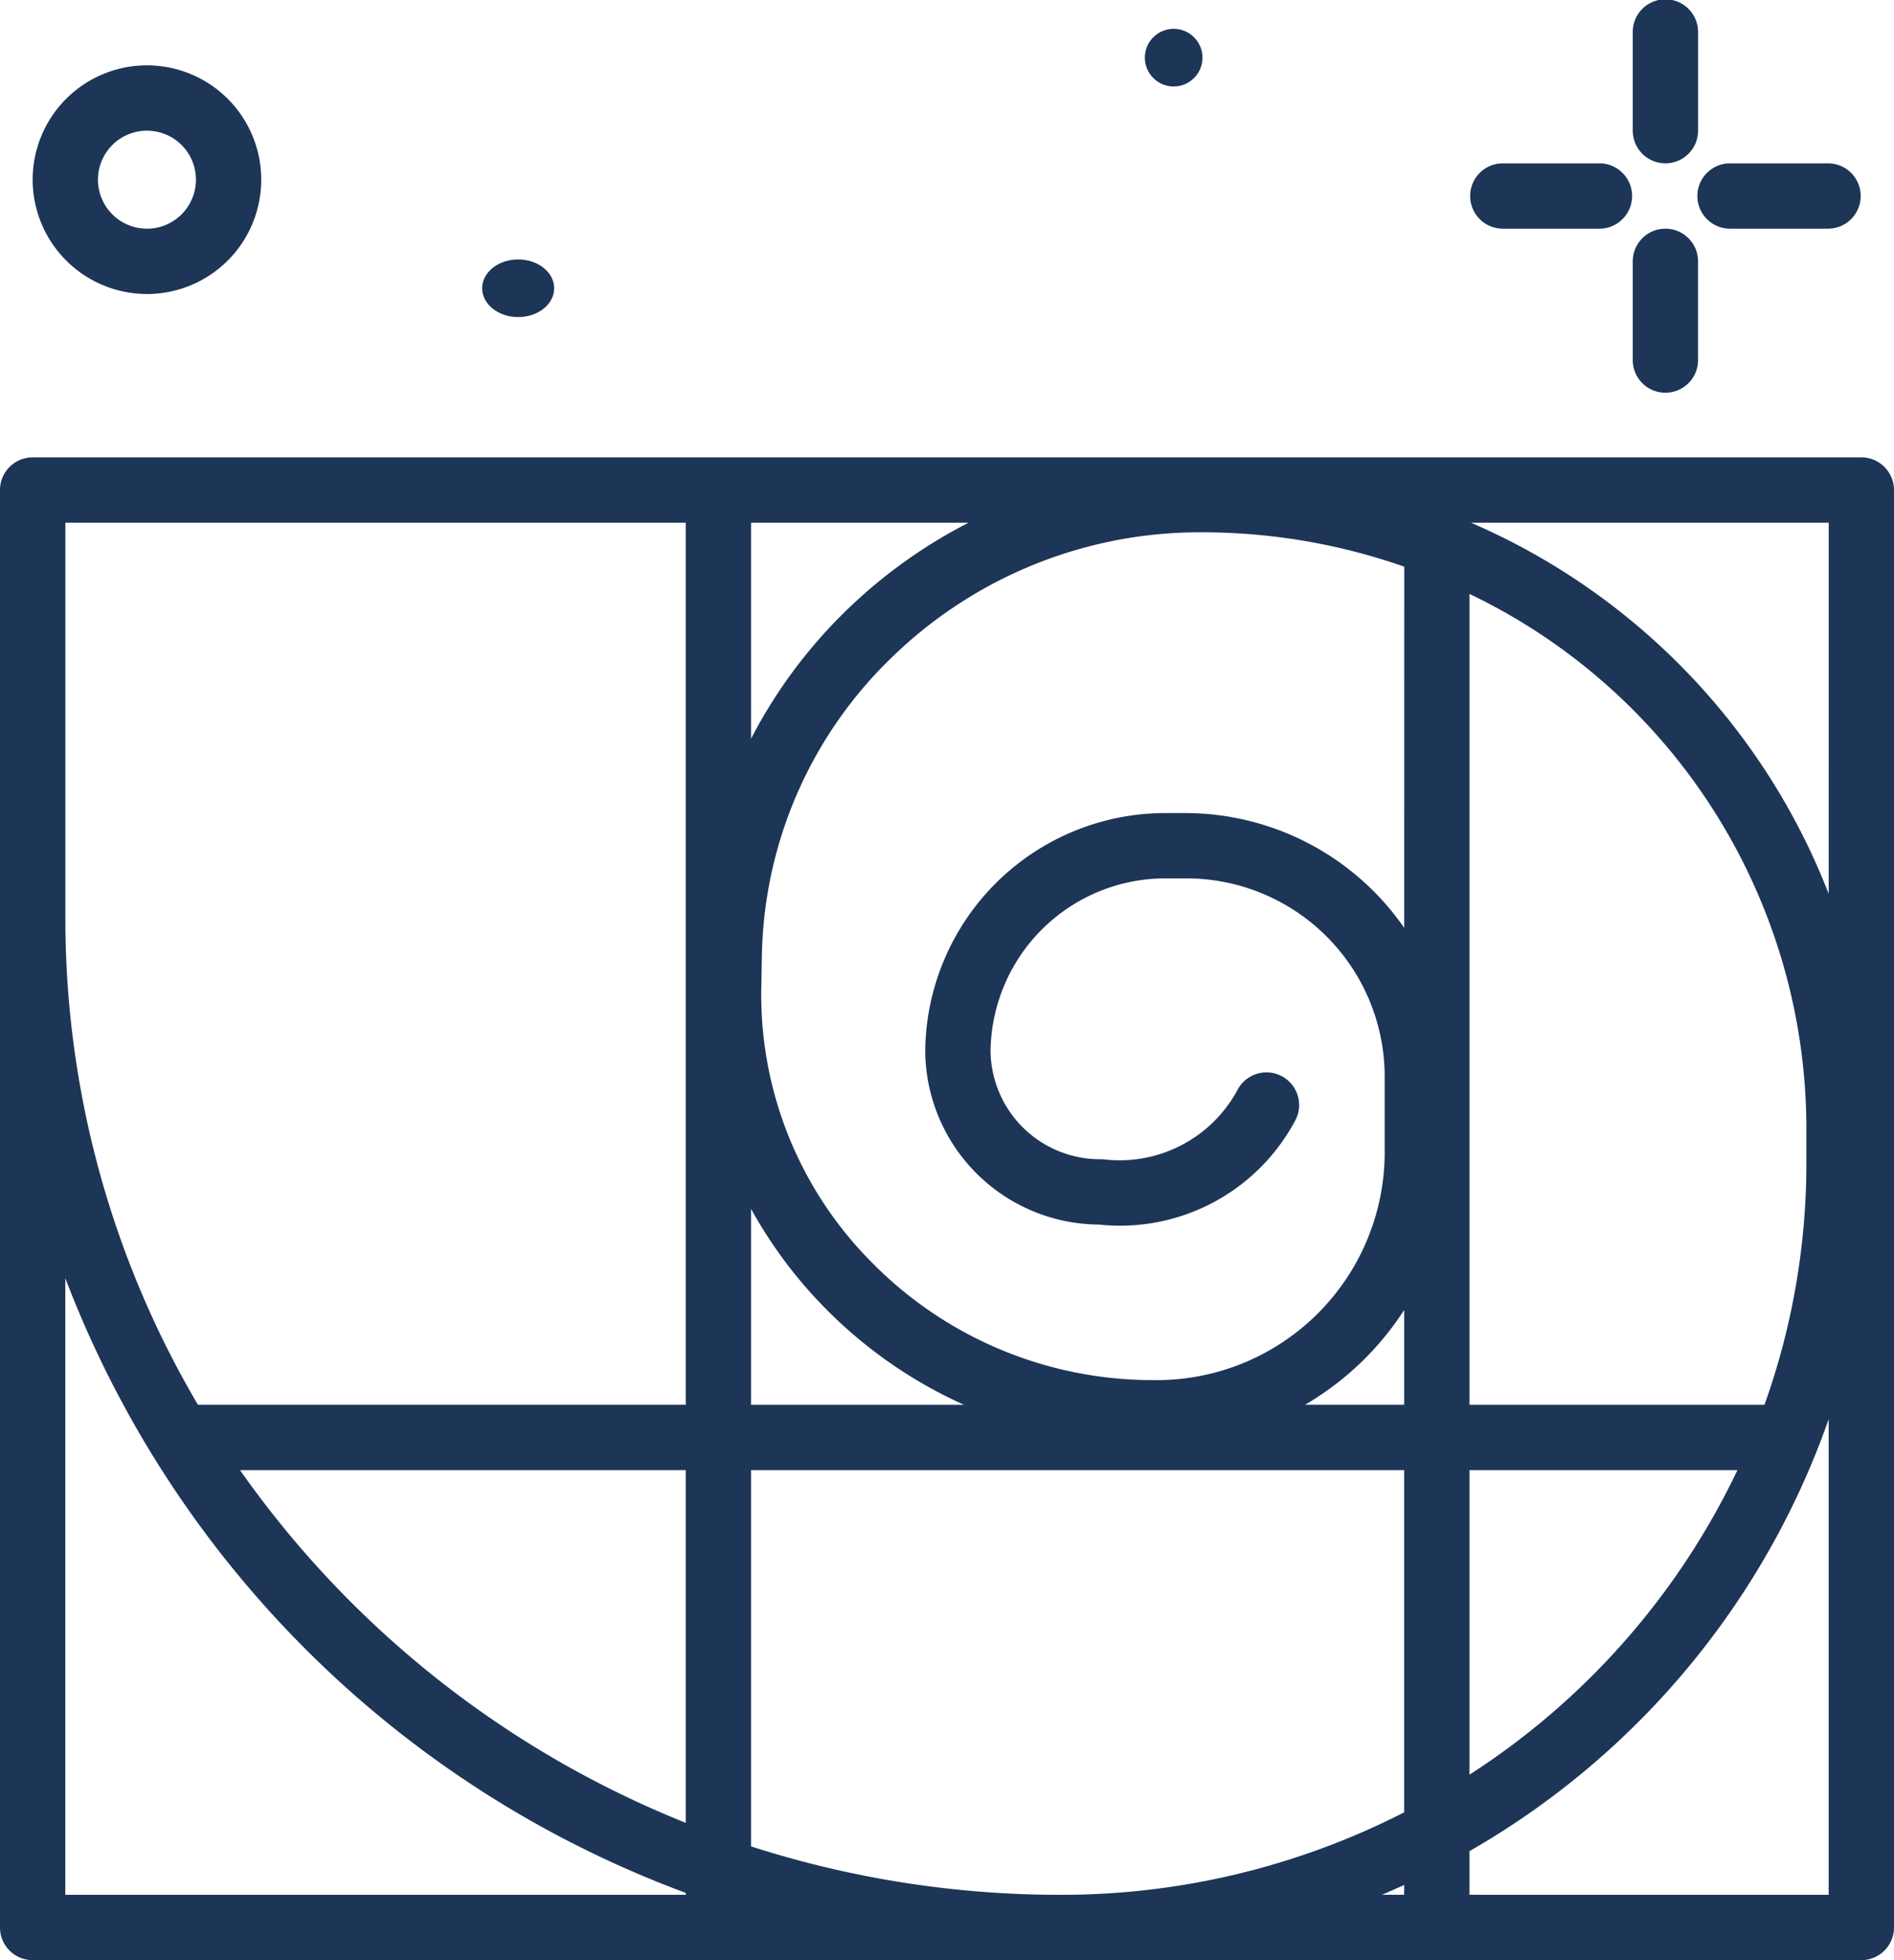 <svg xmlns="http://www.w3.org/2000/svg" width="131.467" height="136" viewBox="0 0 131.467 136">
  <g id="shapes" transform="translate(-34 -30)">
    <path id="Path_399" data-name="Path 399" d="M163.2,86H36.267A2.267,2.267,0,0,0,34,88.267V188a2.267,2.267,0,0,0,2.267,2.267H163.2A2.267,2.267,0,0,0,165.467,188V88.267A2.267,2.267,0,0,0,163.2,86Zm-2.267,30.283A46.313,46.313,0,0,0,136.1,90.533h24.835Zm-74.8,66.092V156.267h45.333v23.746a52.255,52.255,0,0,1-23.852,5.721A70.023,70.023,0,0,1,86.133,182.375ZM81.6,180.74a69.239,69.239,0,0,1-30.941-24.473H81.6Zm49.867-29.007h-6.879a20.492,20.492,0,0,0,6.879-6.577Zm0-33.091a18.5,18.5,0,0,0-15.248-7.962h-1.211A16.673,16.673,0,0,0,98.222,127.2a12.135,12.135,0,0,0,12.06,12.03,13.775,13.775,0,0,0,13.59-7.16,2.267,2.267,0,1,0-3.953-2.22,9.3,9.3,0,0,1-9.132,4.876,2.227,2.227,0,0,0-.352-.028,7.6,7.6,0,0,1-7.679-7.5,12.135,12.135,0,0,1,12.252-11.986h1.211a13.763,13.763,0,0,1,13.894,13.6v5.581a15.816,15.816,0,0,1-15.962,15.629,27.351,27.351,0,0,1-19.681-8.209,26.309,26.309,0,0,1-7.626-19.042l.04-2.195A29.466,29.466,0,0,1,96,99.785a30.658,30.658,0,0,1,21.4-8.587,42.534,42.534,0,0,1,14.072,2.386ZM92.85,96.52a34.516,34.516,0,0,0-6.717,9V90.533h15.1A35.121,35.121,0,0,0,92.85,96.52Zm-6.717,41.622a31.48,31.48,0,0,0,5.1,6.845,31.832,31.832,0,0,0,9.676,6.747H86.133ZM136,156.267h18.6A51.414,51.414,0,0,1,136,177.4Zm20.474-4.526c-.026,0-.049-.007-.074-.007H136V95.474a41.154,41.154,0,0,1,23.385,36.9v2.577A49.683,49.683,0,0,1,156.474,151.741ZM38.533,90.533H81.6v61.2H47.738a66.382,66.382,0,0,1-9.2-33.773V90.533Zm0,52.416A73.341,73.341,0,0,0,81.6,185.6v.134H38.533Zm92.933,42.1v.683h-1.54Q130.7,185.4,131.467,185.05Zm4.533.683v-3.028a55.827,55.827,0,0,0,24.933-29.969v33Z" transform="translate(0 -24.267)" fill="#1d3557"/>
    <path id="Path_400" data-name="Path 400" d="M236.267,41.333a2.267,2.267,0,0,0,2.267-2.267v-6.8a2.267,2.267,0,1,0-4.533,0v6.8A2.267,2.267,0,0,0,236.267,41.333Z" transform="translate(-86.667)" fill="#1d3557"/>
    <path id="Path_401" data-name="Path 401" d="M236.267,58A2.267,2.267,0,0,0,234,60.267v6.8a2.267,2.267,0,1,0,4.533,0v-6.8A2.267,2.267,0,0,0,236.267,58Z" transform="translate(-86.667 -12.133)" fill="#1d3557"/>
    <path id="Path_402" data-name="Path 402" d="M216.267,54.533h6.8a2.267,2.267,0,0,0,0-4.533h-6.8a2.267,2.267,0,0,0,0,4.533Z" transform="translate(-78 -8.667)" fill="#1d3557"/>
    <path id="Path_403" data-name="Path 403" d="M244.267,54.533h6.8a2.267,2.267,0,0,0,0-4.533h-6.8a2.267,2.267,0,1,0,0,4.533Z" transform="translate(-90.133 -8.667)" fill="#1d3557"/>
    <path id="Path_404" data-name="Path 404" d="M45.933,53.867A7.933,7.933,0,1,0,38,45.933,7.942,7.942,0,0,0,45.933,53.867Zm0-11.333a3.4,3.4,0,1,1-3.4,3.4A3.4,3.4,0,0,1,45.933,42.533Z" transform="translate(-1.733 -3.467)" fill="#1d3557"/>
    <circle id="Ellipse_19" data-name="Ellipse 19" cx="2" cy="2" r="2" transform="translate(113.467 32)" fill="#1d3557"/>
    <ellipse id="Ellipse_20" data-name="Ellipse 20" cx="2.5" cy="2" rx="2.5" ry="2" transform="translate(67.467 48)" fill="#1d3557"/>
  </g>
</svg>
